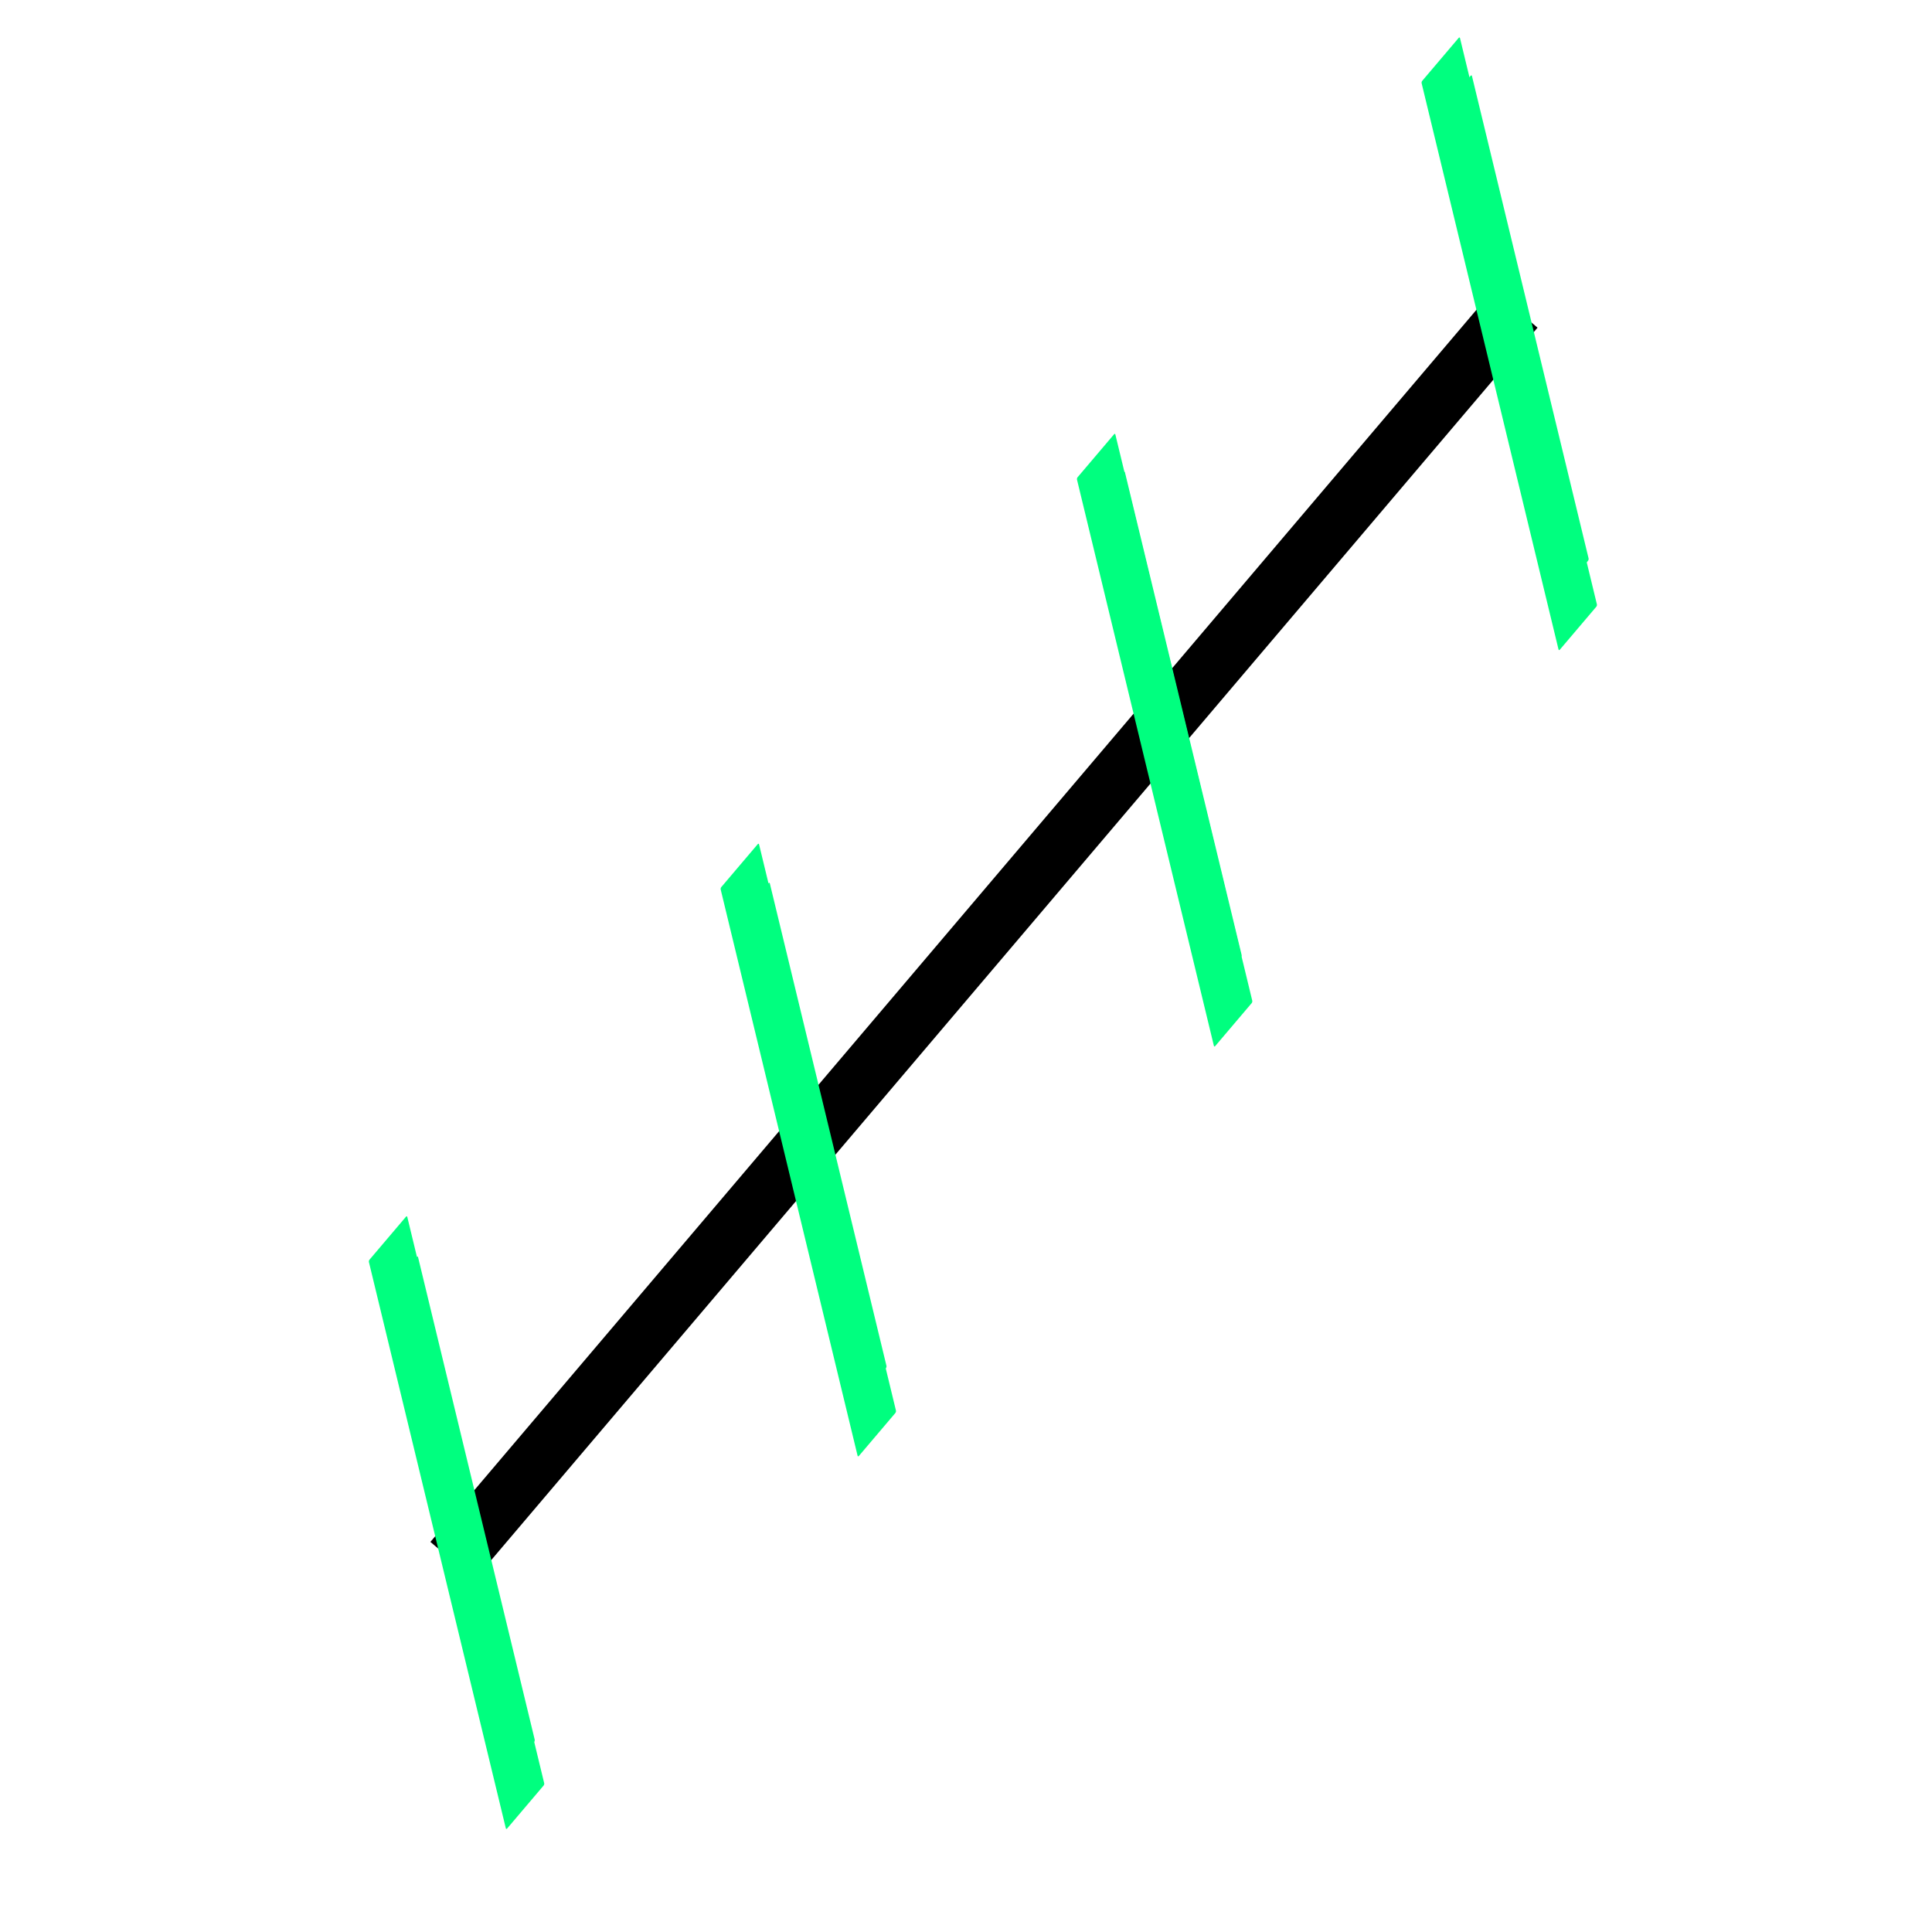 <svg height="256" viewBox="0 0 72.249 72.249" width="256" xmlns="http://www.w3.org/2000/svg"><path d="m15.052 3.704h35.548v62.044h-35.548z" fill="none" opacity="0" stroke="#000" stroke-linecap="square" stroke-width=".399" transform="matrix(.97 .241 -.241 .97 0 0)"/><path d="m56.669 11.55-39.745 46.815" fill="none" stroke="#000" stroke-width="2.174"/><g fill="#00ff7f" transform="matrix(.647 -.762 .235 .972 0 0)"><rect height="21.888" ry=".052" width="2.217" x="63.052" y="52.581"/><rect height="21.888" ry=".052" width="2.217" x="22.748" y="52.004"/><rect fill="#00ff7f" height="18.664" ry=".052" width="1.225" x="23.8" y="53.553"/><rect height="21.888" ry=".052" width="2.217" x="2.87" y="50.755"/><rect fill="#00ff7f" height="18.664" ry=".052" width="1.225" x="3.909" y="52.34"/><rect height="21.888" ry=".052" width="2.217" x="43.236" y="52.297"/><g fill="#00ff7f"><rect height="18.664" ry=".052" width="1.225" x="44.247" y="53.769"/><rect height="18.664" ry=".052" width="1.225" x="64.17" y="54.137"/></g></g></svg>
